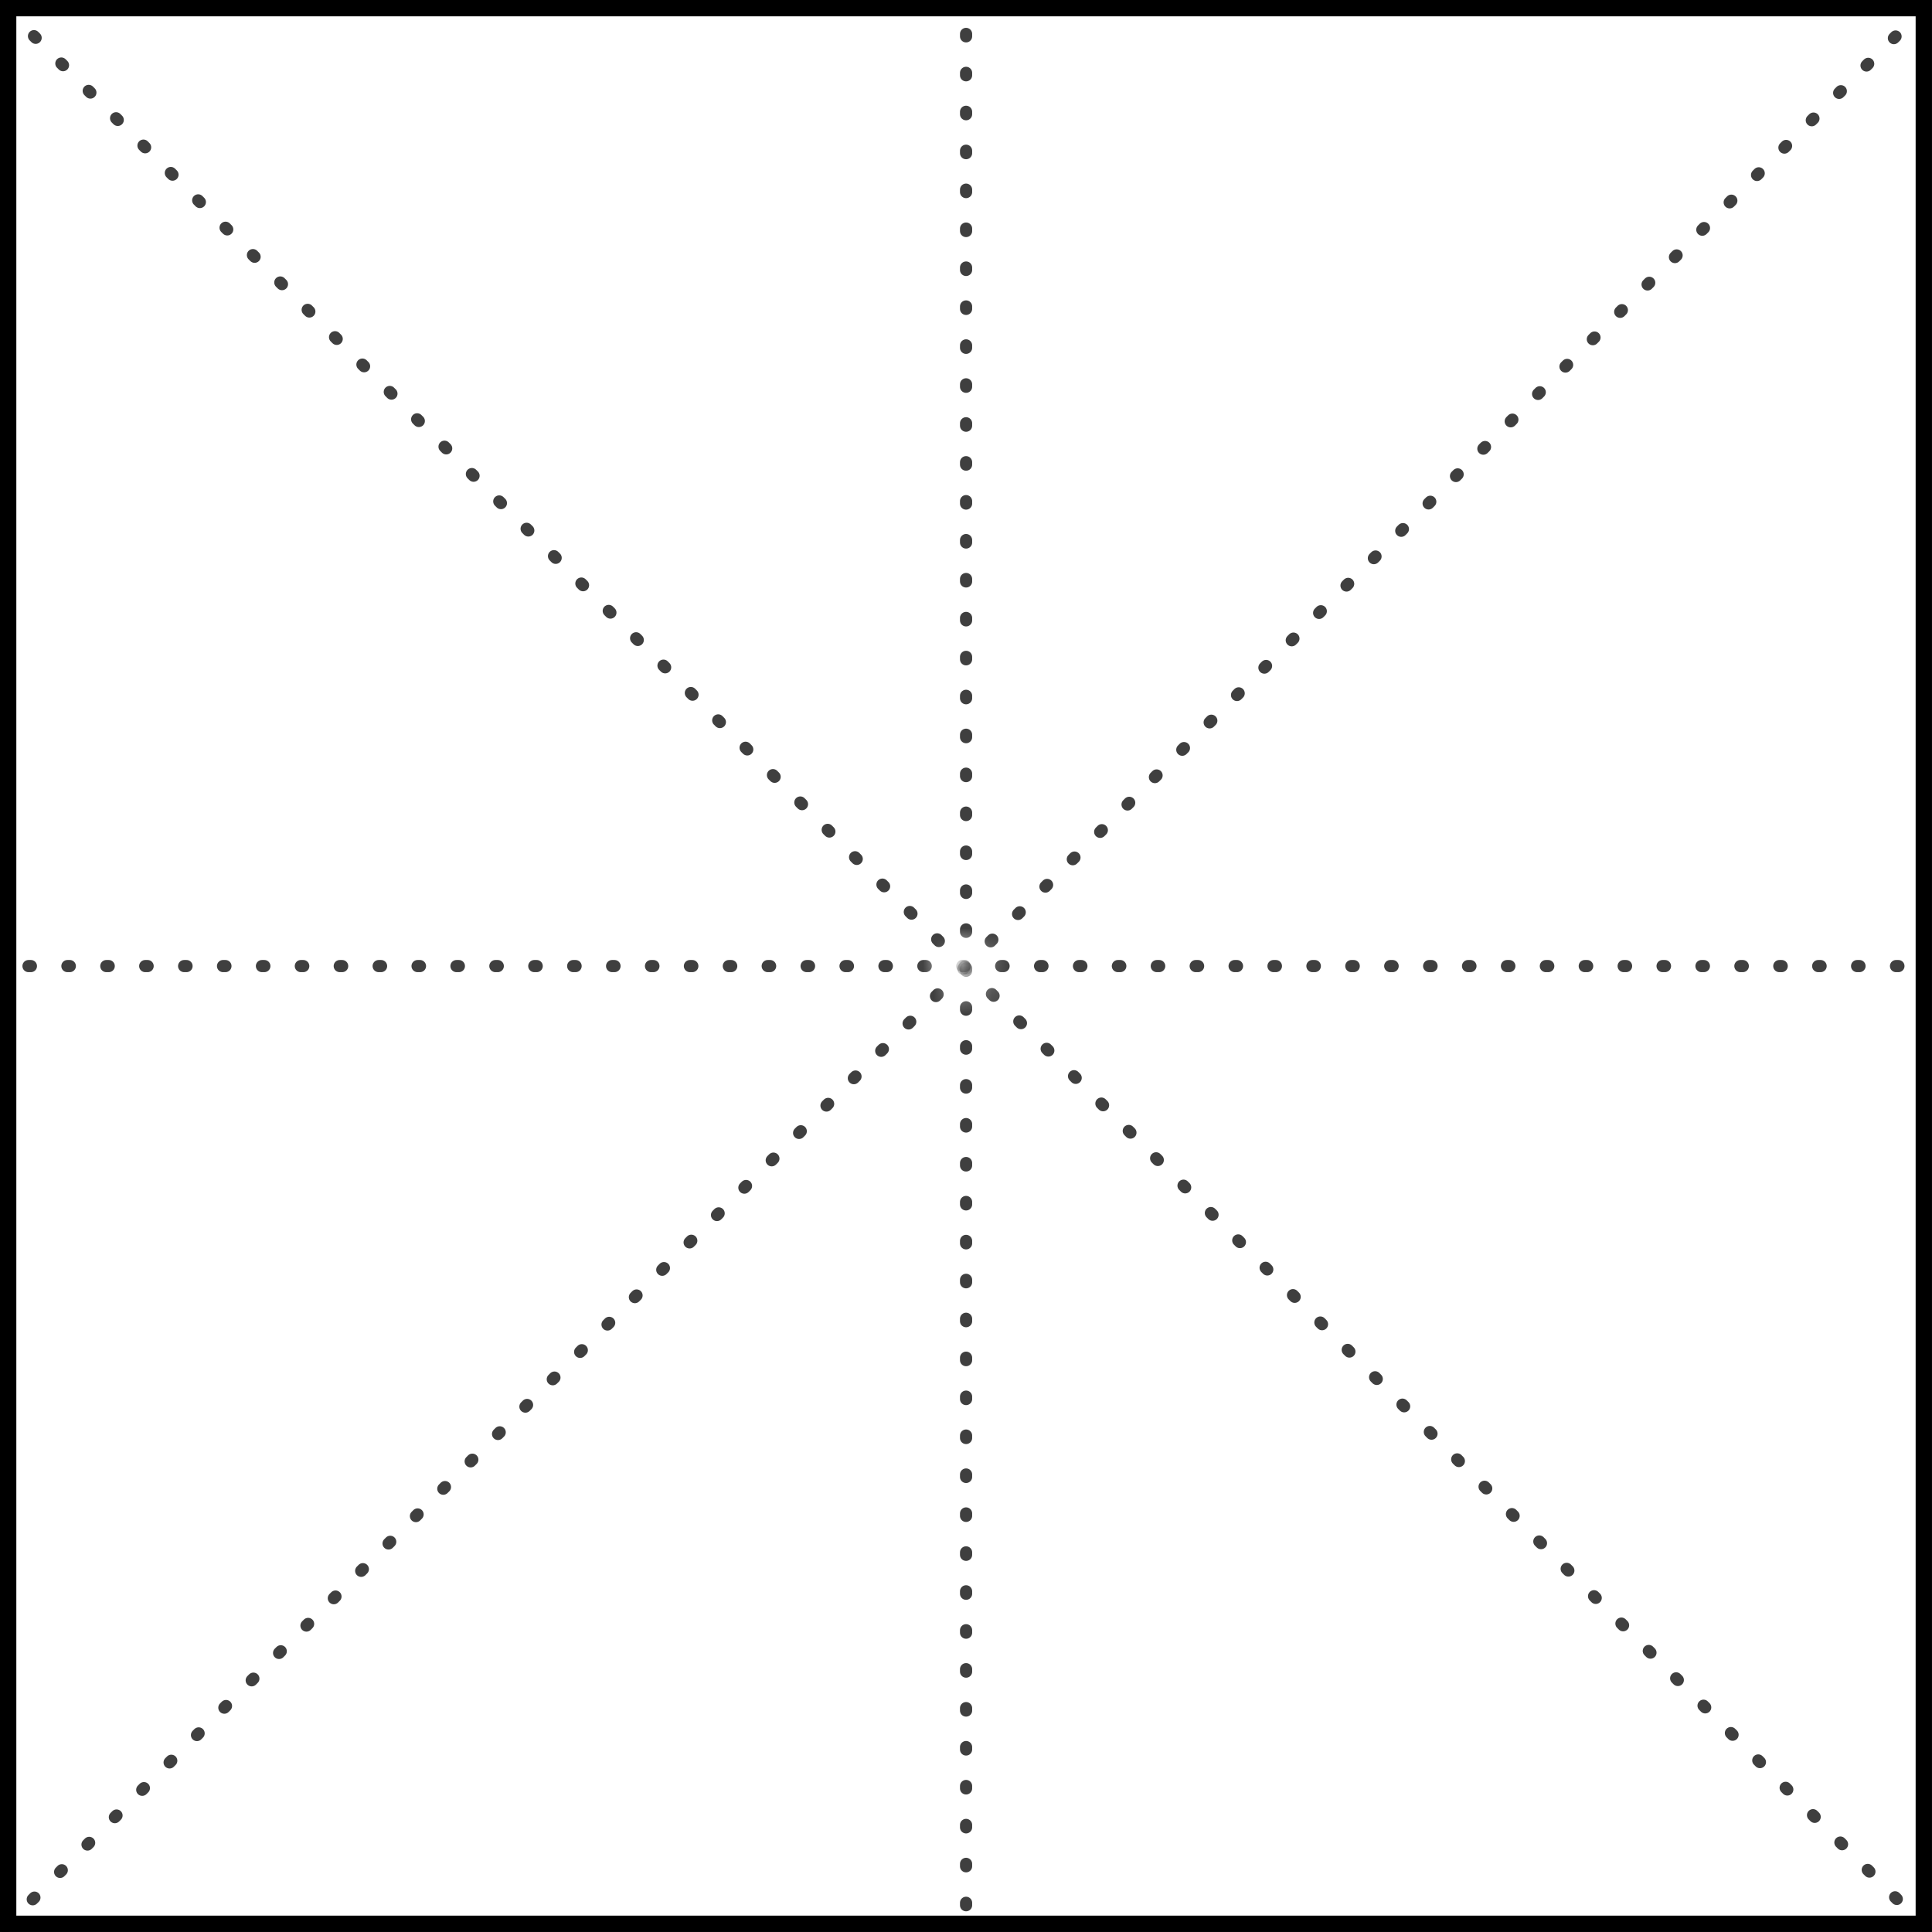 <?xml version="1.0" encoding="UTF-8" standalone="no"?>
<!-- Created with Inkscape (http://www.inkscape.org/) -->

<svg
   width="256"
   height="256"
   viewBox="0 0 67.733 67.733"
   version="1.1"
   id="svg1"
   xmlns="http://www.w3.org/2000/svg"
   xmlns:svg="http://www.w3.org/2000/svg">
  <defs
     id="defs1">
    <mask
       maskUnits="userSpaceOnUse"
       id="mask29">
      <path
         id="path29"
         style="display:inline;opacity:1;fill:#fbfbfb;fill-opacity:1;stroke:#000000;stroke-width:0;stroke-linecap:round;stroke-dasharray:none;stroke-dashoffset:0;stroke-opacity:0"
         d="M -2.783,-3.198 V 74.803 H 71.595 V -3.198 Z M 33.897,33.195 a 0.721,0.801 0 0 1 0.721,0.8 0.721,0.801 0 0 1 -0.721,0.8 0.721,0.801 0 0 1 -0.72,-0.8 0.721,0.801 0 0 1 0.72,-0.8 z" />
    </mask>
    <mask
       maskUnits="userSpaceOnUse"
       id="mask30">
      <path
         id="path30"
         style="display:inline;opacity:1;fill:#fbfbfb;fill-opacity:1;stroke:#000000;stroke-width:0;stroke-linecap:round;stroke-dasharray:none;stroke-dashoffset:0;stroke-opacity:0"
         d="M -2.783,-3.198 V 74.803 H 71.595 V -3.198 Z M 33.897,33.195 a 0.721,0.801 0 0 1 0.721,0.8 0.721,0.801 0 0 1 -0.721,0.8 0.721,0.801 0 0 1 -0.72,-0.8 0.721,0.801 0 0 1 0.72,-0.8 z" />
    </mask>
    <mask
       maskUnits="userSpaceOnUse"
       id="mask31">
      <path
         id="path31"
         style="display:inline;opacity:1;fill:#fbfbfb;fill-opacity:1;stroke:#000000;stroke-width:0;stroke-linecap:round;stroke-dasharray:none;stroke-dashoffset:0;stroke-opacity:0"
         d="M -2.783,-3.198 V 74.803 H 71.595 V -3.198 Z M 33.897,33.195 a 0.721,0.801 0 0 1 0.721,0.8 0.721,0.801 0 0 1 -0.721,0.8 0.721,0.801 0 0 1 -0.72,-0.8 0.721,0.801 0 0 1 0.72,-0.8 z" />
    </mask>
    <mask
       maskUnits="userSpaceOnUse"
       id="mask32">
      <path
         id="path32"
         style="display:inline;opacity:1;fill:#fbfbfb;fill-opacity:1;stroke:#000000;stroke-width:0;stroke-linecap:round;stroke-dasharray:none;stroke-dashoffset:0;stroke-opacity:0"
         d="M -2.783,-3.198 V 74.803 H 71.595 V -3.198 Z M 33.897,33.195 a 0.721,0.801 0 0 1 0.721,0.8 0.721,0.801 0 0 1 -0.721,0.8 0.721,0.801 0 0 1 -0.72,-0.8 0.721,0.801 0 0 1 0.72,-0.8 z" />
    </mask>
  </defs>
  <g
     id="layer3">
    <path
       style="opacity:1;fill:#000000;fill-opacity:0;stroke:#3f3f3f;stroke-width:0.424;stroke-linecap:round;stroke-dasharray:0.085, 1.272;stroke-dashoffset:0;stroke-opacity:1"
       d="M 67.409,67.409 0.05,0.05"
       id="path1"
       mask="url(#mask32)"
       transform="translate(0.05,0.126)" />
    <path
       style="fill:#000000;fill-opacity:0;stroke:#3f3f3f;stroke-width:0.424;stroke-linecap:round;stroke-dasharray:0.085, 1.272;stroke-dashoffset:0;stroke-opacity:1"
       d="M 0.188,67.546 67.546,0.188"
       id="path1-9"
       mask="url(#mask31)" />
    <path
       style="opacity:1;fill:#000000;fill-opacity:0;stroke:#3f3f3f;stroke-width:0.426;stroke-linecap:round;stroke-dasharray:0.085, 1.279;stroke-dashoffset:0;stroke-opacity:1"
       d="M 0,33.869 H 67.733"
       id="path2"
       mask="url(#mask30)"
       transform="translate(-0.365)" />
    <path
       style="fill:#000000;fill-opacity:0;stroke:#3f3f3f;stroke-width:0.427;stroke-linecap:round;stroke-dasharray:0.085, 1.28;stroke-dashoffset:0;stroke-opacity:1"
       d="M 33.869,0 V 67.733"
       id="path2-5"
       mask="url(#mask29)"
       transform="translate(0,-0.176)" />
    <rect
       style="opacity:1;fill:#000000;fill-opacity:0;stroke:#000000;stroke-width:0.573;stroke-dasharray:none;stroke-opacity:1"
       id="rect1"
       width="67.16"
       height="67.16"
       x="0.286"
       y="0.286" />
  </g>
</svg>
